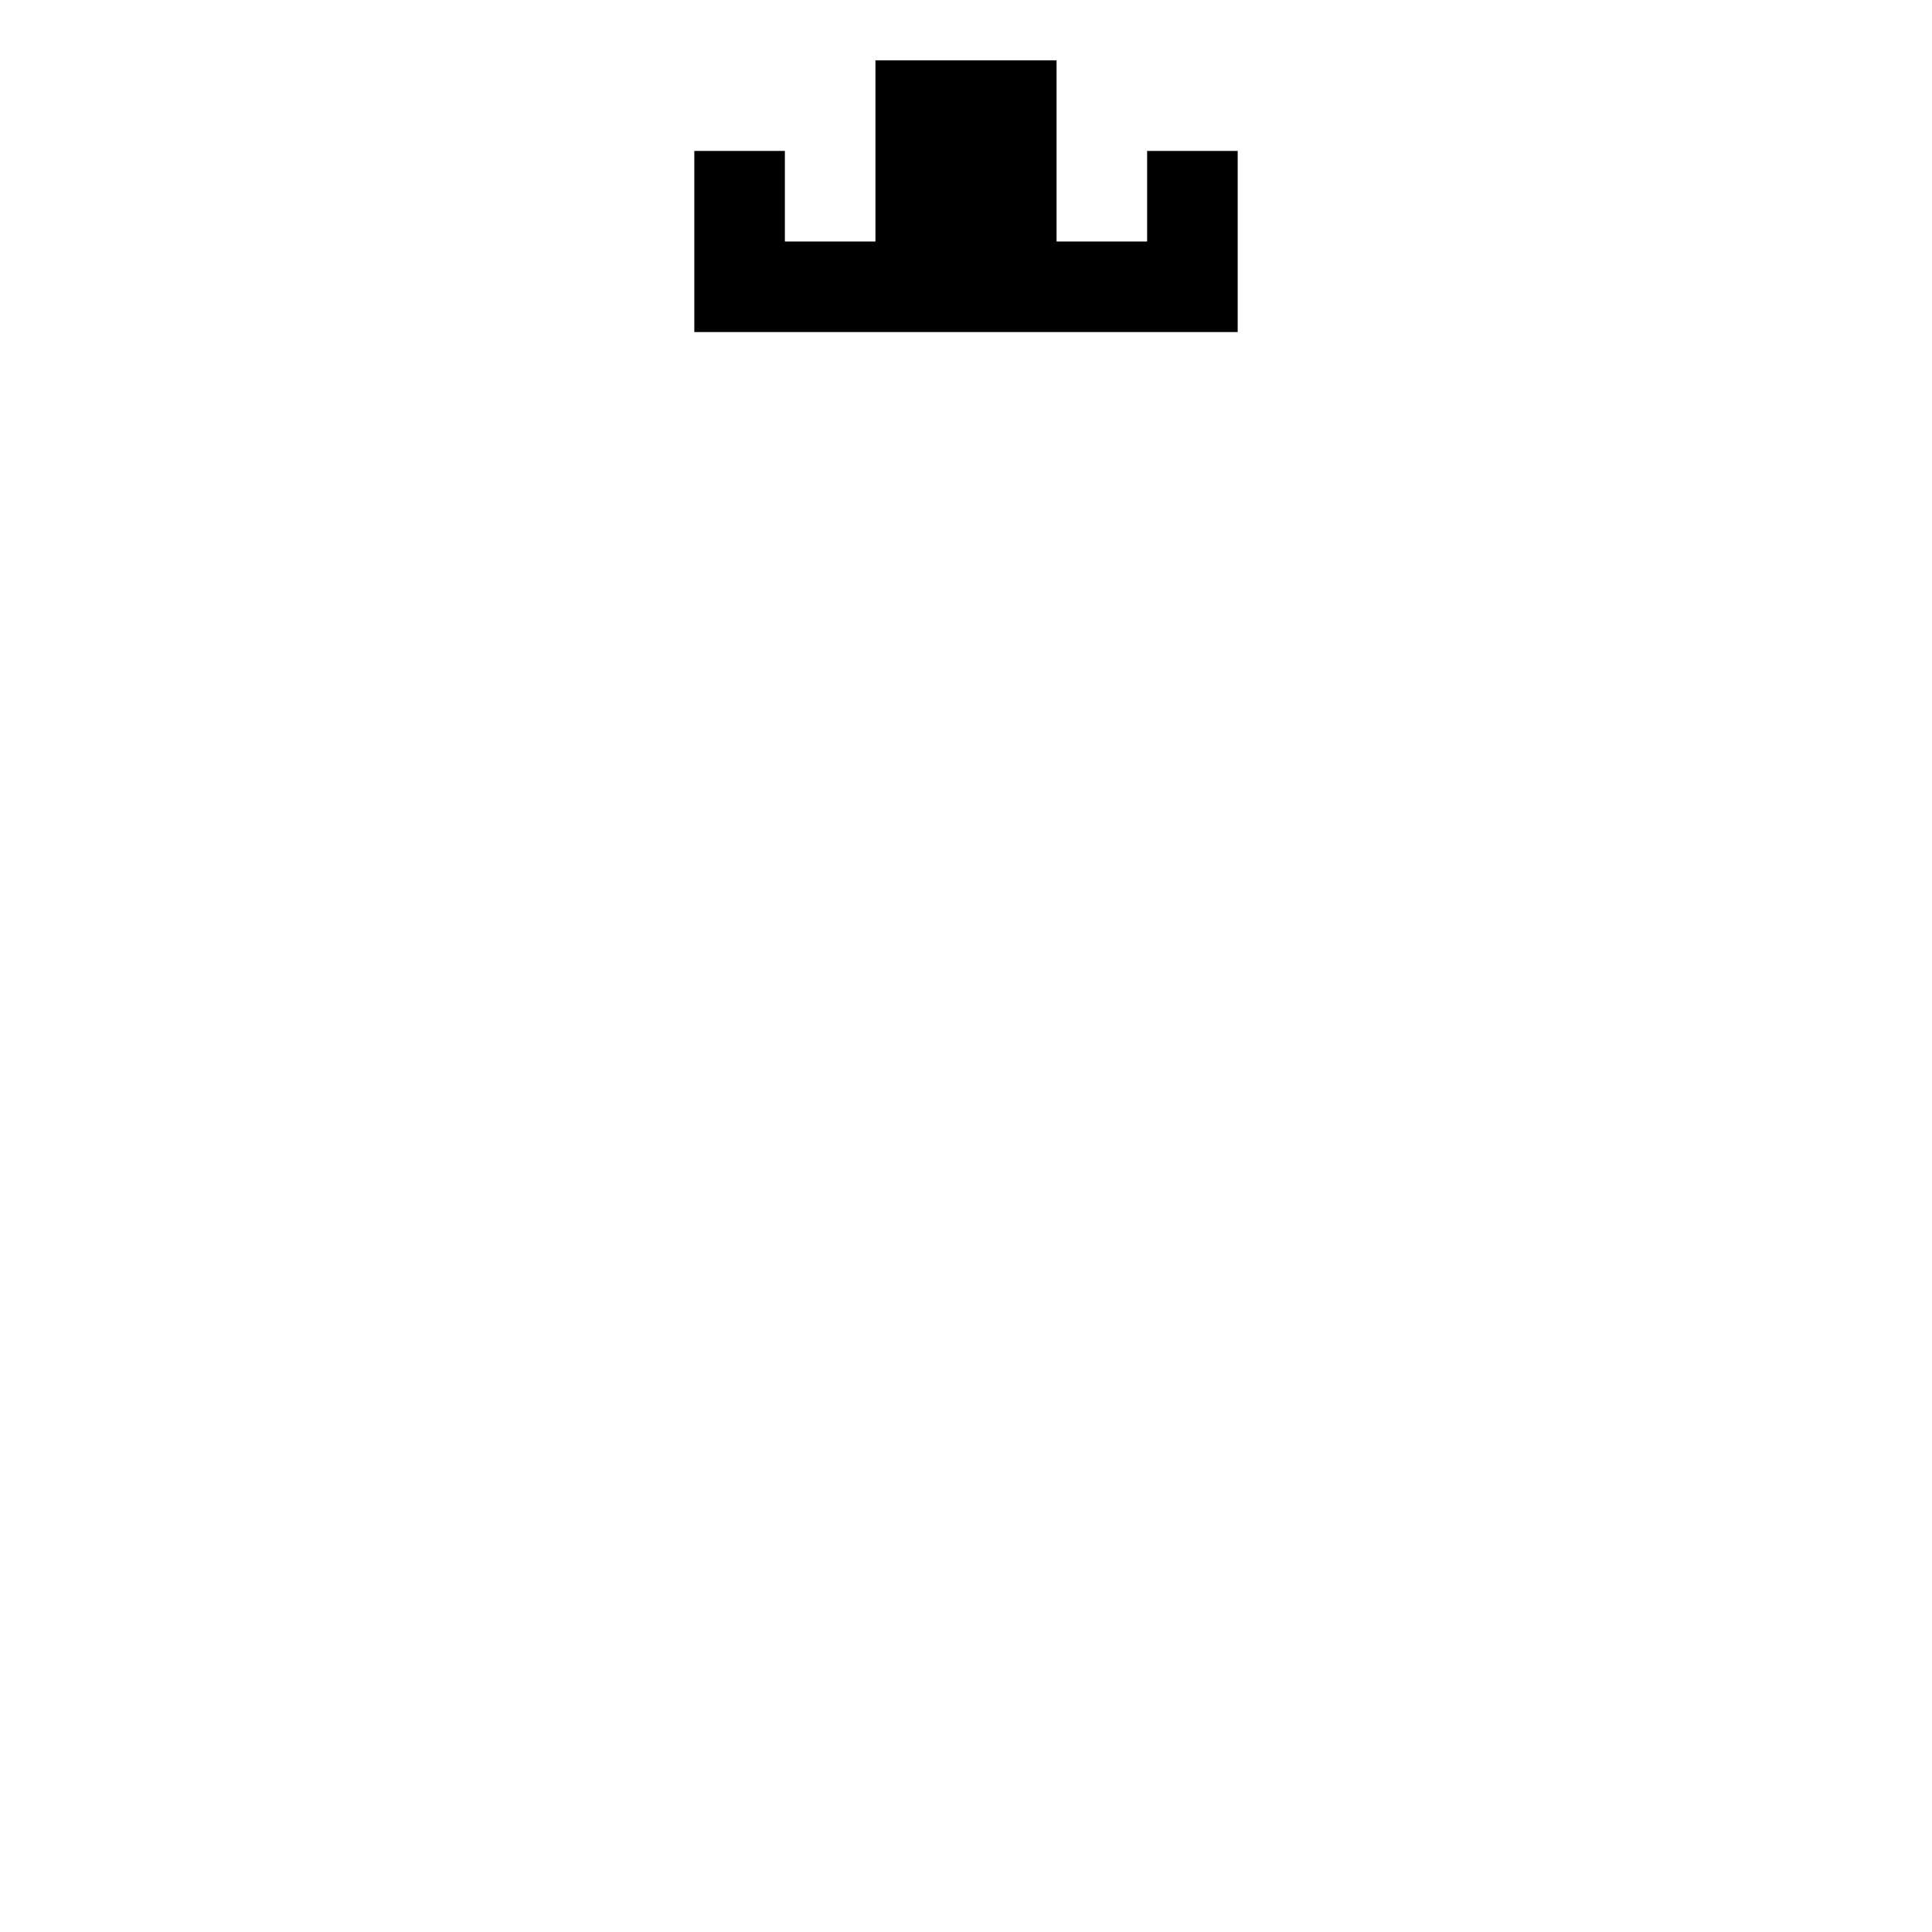 <?xml version="1.0" encoding="UTF-8" standalone="no"?>
<svg
  height="512px"
  version="1.1"
  viewBox="0 0 512 512"
  width="512px"
  xmlns="http://www.w3.org/2000/svg"
>
  <path
    d="m 184,40 h 24 v 24 h 24 v -48 h 48 v 48 h 24 v -24 h 24 v 48 h -144 v -64 z"/>
</svg>
